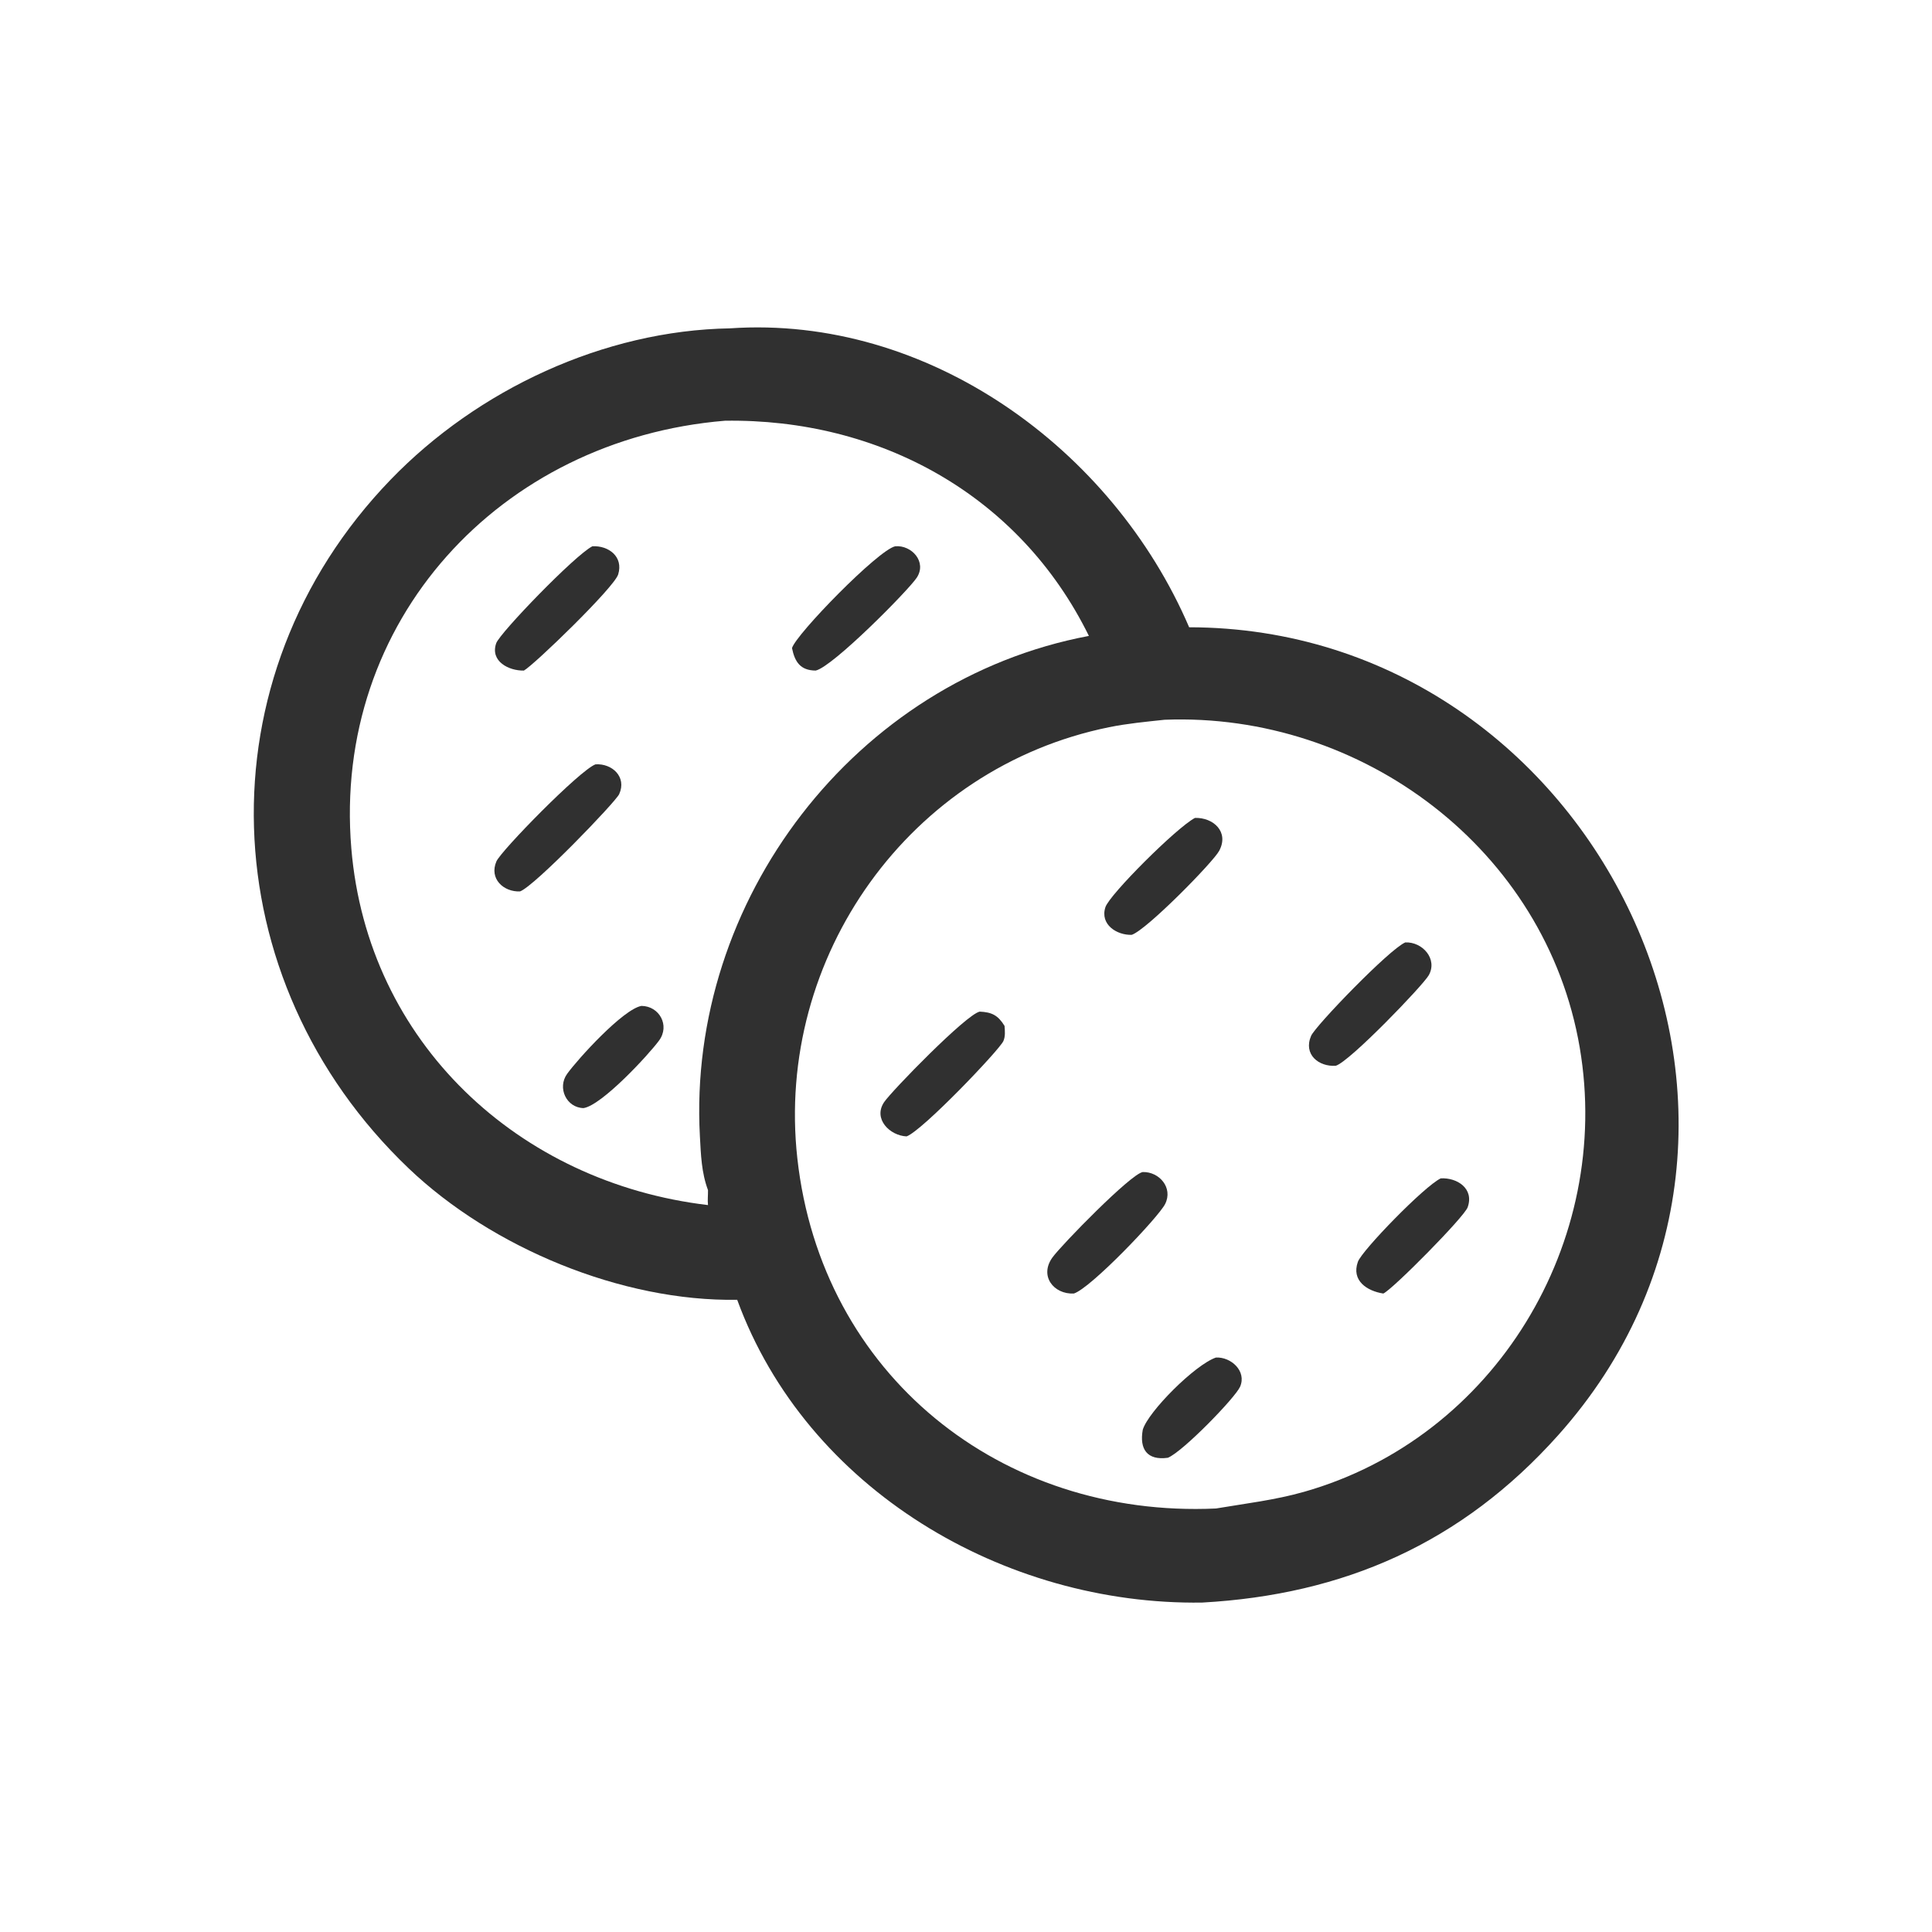 <?xml version="1.0" encoding="utf-8" ?>
<svg xmlns="http://www.w3.org/2000/svg" xmlns:xlink="http://www.w3.org/1999/xlink" width="1024" height="1024">
	<path fill="#303030" transform="scale(2 2)" d="M193.429 87.016C245.911 83.416 294.843 118.923 315.136 166.234C423.055 166.364 486.974 297.552 412.909 380.373C387.323 408.983 356.116 422.612 318.607 424.697C266.136 425.484 213.727 394.692 195.364 344.459C164.778 344.962 130.363 330.67 108.314 309.638C55.967 259.705 52.908 179.508 103.538 127.101C126.624 103.206 160.046 87.58 193.429 87.016ZM322.238 399.766C330.105 398.441 337.882 397.538 345.582 395.35C396.231 380.958 427.441 329.119 418.64 277.583C409.685 225.146 360.954 188.693 308.622 190.745C303.71 191.275 298.788 191.729 293.941 192.712C241.133 203.419 205.386 253.531 211.304 306.977C217.652 364.299 265.268 402.379 322.238 399.766ZM187.628 315.397C185.887 310.747 185.75 306.038 185.481 301.129C182.061 238.709 226.503 180.219 288.567 168.524C270.142 131.04 232.893 110.881 192.101 111.499C132.583 116.437 88.072 164.521 93.105 224.838C97.398 276.285 137.49 313.429 187.628 319.358C187.481 318.011 187.651 316.735 187.628 315.397Z"/>
	<path fill="#303030" transform="scale(2 2)" d="M259.634 268.092C262.796 268.232 264.46 269.022 266.212 271.866C266.318 273.178 266.458 274.663 265.902 275.9C264.841 278.264 244.421 299.67 240.255 301.156C235.842 300.968 231.32 296.543 234.284 292.104C236.234 289.183 256.072 268.794 259.634 268.092Z"/>
	<path fill="#303030" transform="scale(2 2)" d="M302.846 310.603C307.218 310.489 310.934 314.772 308.774 319.069C307.008 322.583 289.068 341.385 284.579 342.8C279.226 343.05 275.354 338.124 278.929 333.213C281.378 329.849 299.678 311.088 302.846 310.603Z"/>
	<path fill="#303030" transform="scale(2 2)" d="M372.42 249.75C376.954 249.541 381.057 254.144 378.637 258.447C377.139 261.11 357.607 281.439 353.967 282.444C349.461 282.731 345.341 279.432 347.455 274.514C348.597 271.857 368.236 251.503 372.42 249.75Z"/>
	<path fill="#303030" transform="scale(2 2)" d="M316.677 216.755C321.506 216.607 325.805 220.426 323.092 225.486C321.479 228.495 303.845 246.463 299.911 247.742C295.962 247.866 291.451 245 292.944 240.412C294.034 237.064 311.819 219.303 316.677 216.755Z"/>
	<path fill="#303030" transform="scale(2 2)" d="M381.817 312.277C386.15 312.04 390.714 314.978 388.945 319.944C388.023 322.534 369.105 341.659 366.597 342.8C362.334 342.153 358.048 339.419 359.858 334.38C360.941 331.367 377.468 314.335 381.817 312.277Z"/>
	<path fill="#303030" transform="scale(2 2)" d="M322.238 359.76C326.228 359.556 330.436 363.364 328.635 367.496C327.375 370.386 313.495 384.693 309.5 386.323C303.972 387.098 301.918 383.993 302.846 378.893C304.27 374.099 316.69 361.658 322.238 359.76Z"/>
	<path fill="#303030" transform="scale(2 2)" d="M157.812 202.558C162.184 202.265 166.164 205.872 164.091 210.451C163.151 212.528 141.676 234.849 137.807 236.236C133.452 236.415 129.576 232.877 131.553 228.28C132.764 225.465 153.627 204.116 157.812 202.558Z"/>
	<path fill="#303030" transform="scale(2 2)" d="M237.248 144.769C241.625 144.396 245.696 148.931 242.951 153.089C240.714 156.477 220.617 176.789 216.153 177.708C212.151 177.675 210.635 175.463 209.889 171.747C210.998 168.033 232.727 145.737 237.248 144.769Z"/>
	<path fill="#303030" transform="scale(2 2)" d="M156.988 144.769C161.244 144.533 165.278 147.514 163.822 152.236C162.754 155.7 141.583 176.166 138.842 177.708C134.855 177.796 129.83 175.266 131.501 170.461C132.44 167.762 152.365 147.104 156.988 144.769Z"/>
	<path fill="#303030" transform="scale(2 2)" d="M169.999 266.574C174.715 266.613 177.594 271.749 174.665 275.745C171.951 279.447 159.554 292.887 154.65 293.658C150.116 293.57 147.621 288.295 150.3 284.574C153.107 280.674 165.117 267.431 169.999 266.574Z"/>
</svg>
